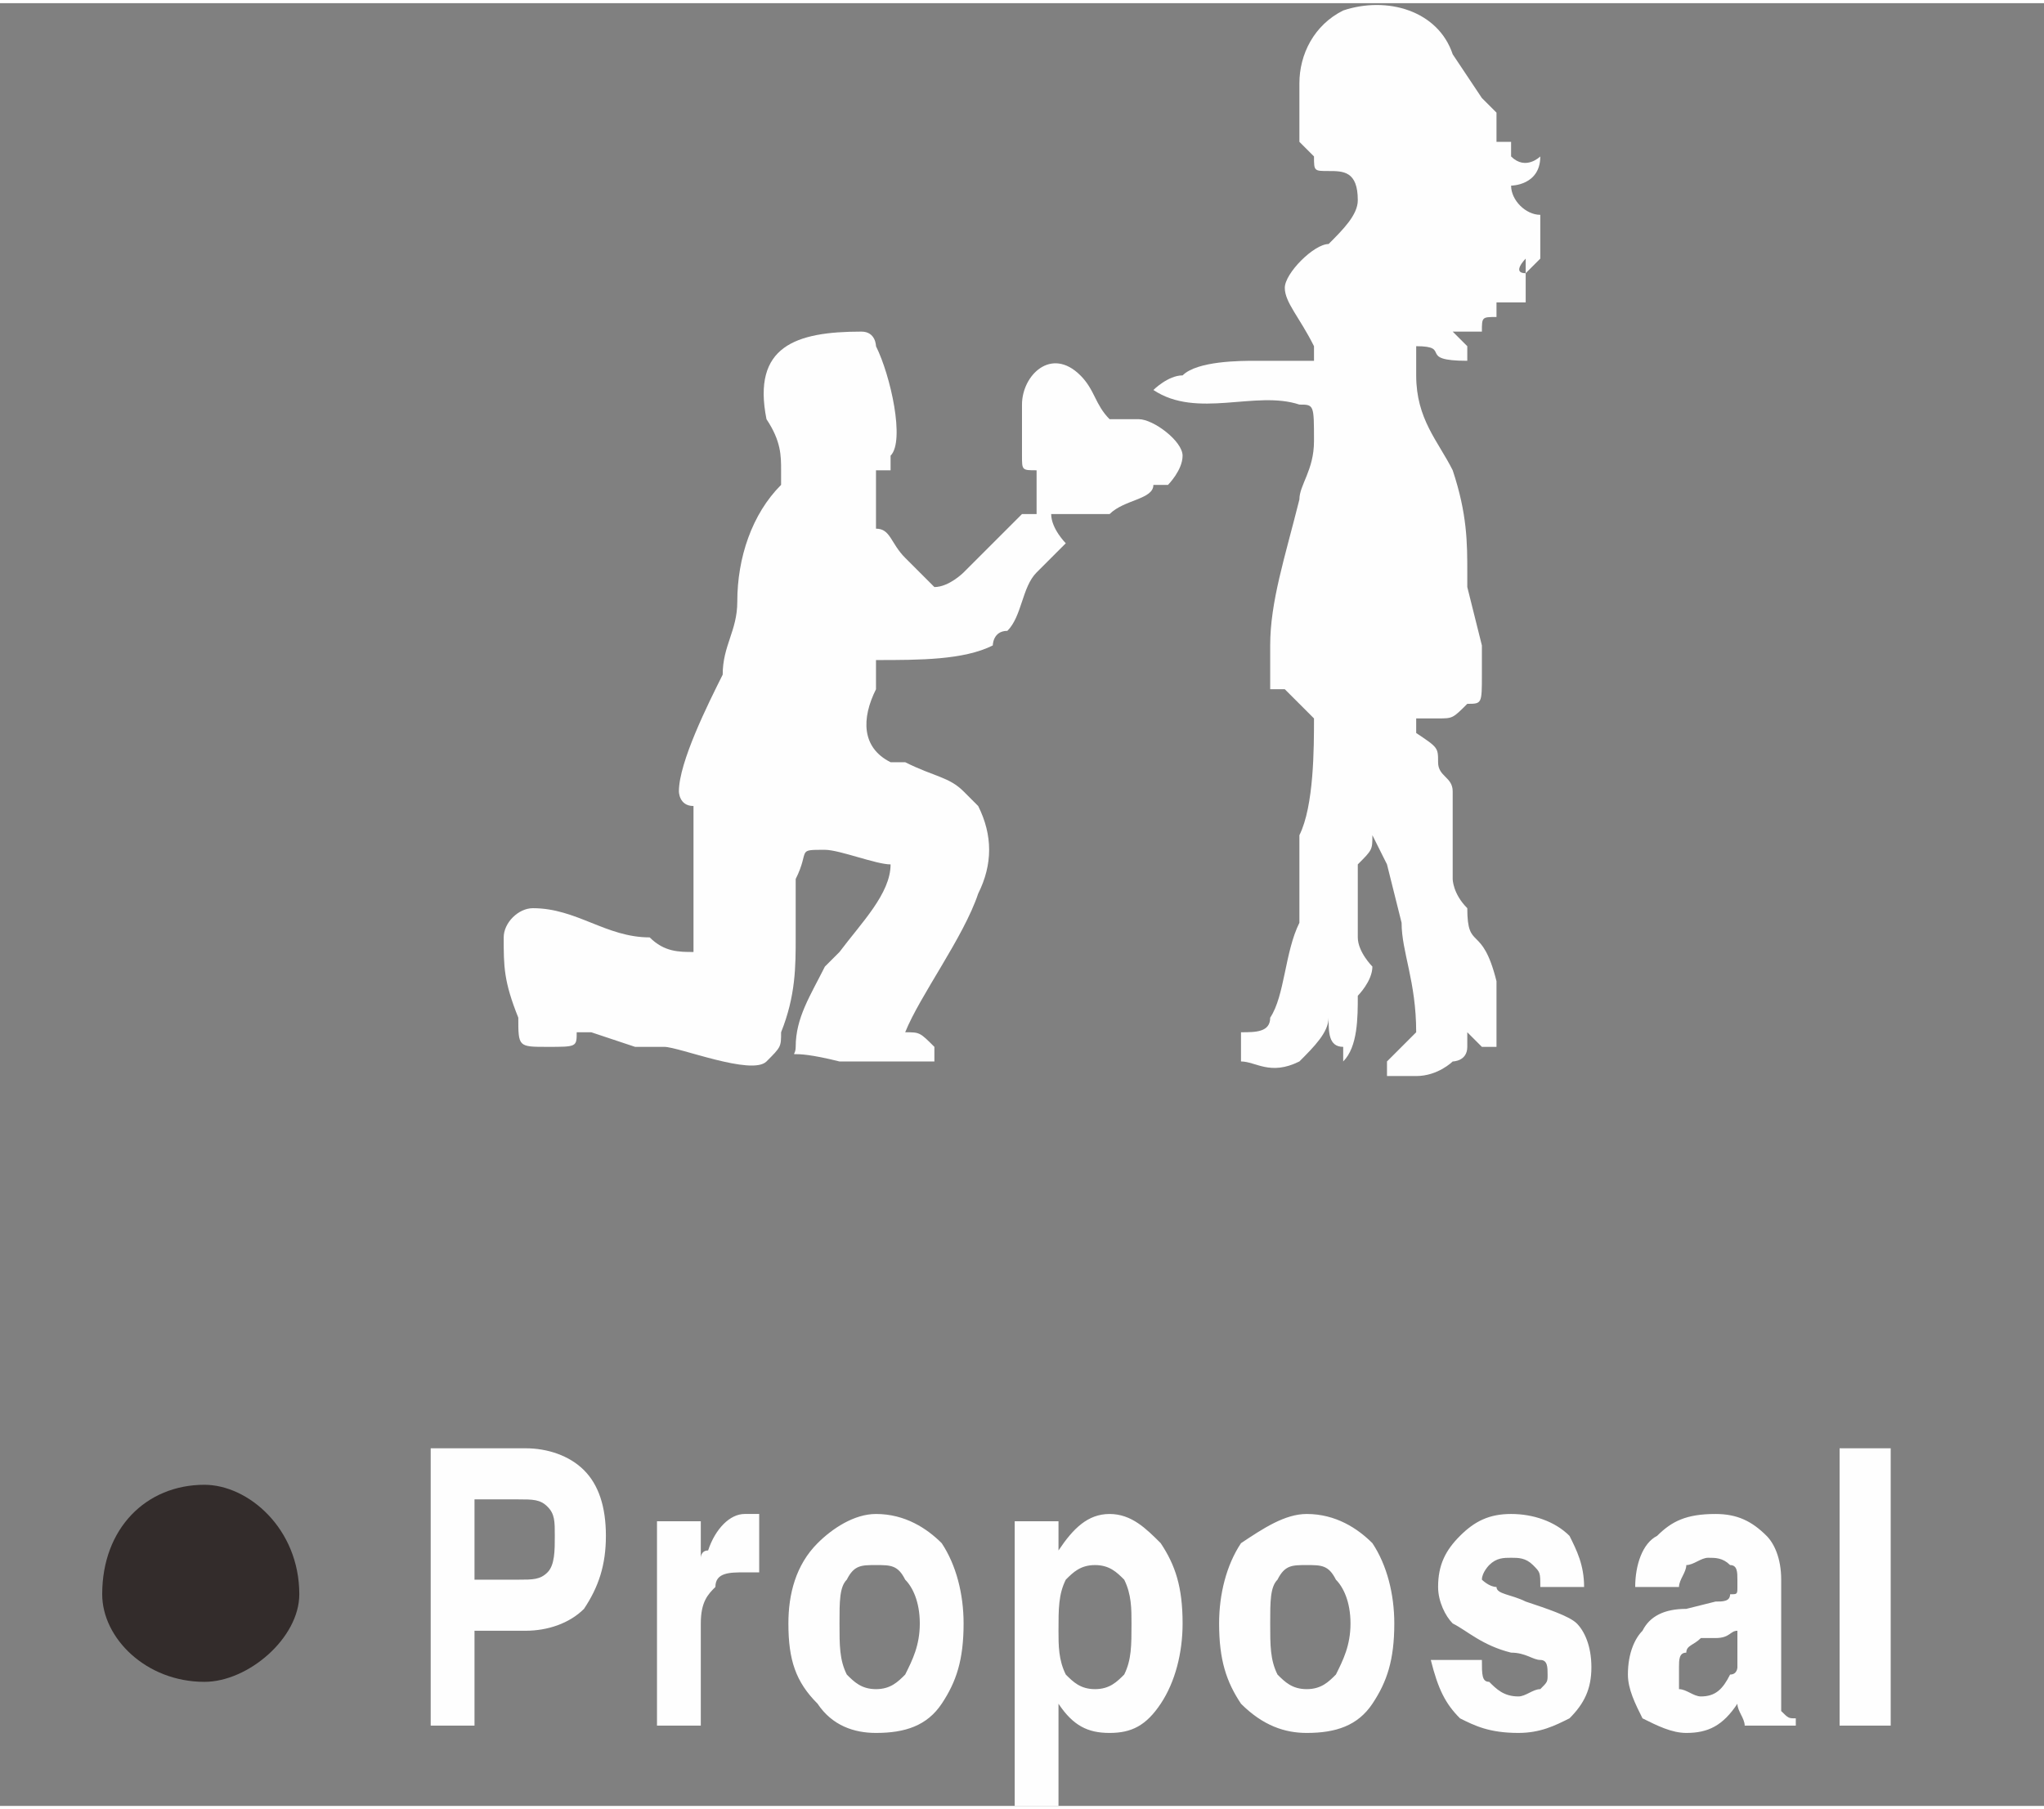 <?xml version="1.0" encoding="UTF-8"?>
<!DOCTYPE svg PUBLIC "-//W3C//DTD SVG 1.1//EN" "http://www.w3.org/Graphics/SVG/1.1/DTD/svg11.dtd">
<!-- Creator: CorelDRAW X8 -->
<svg xmlns="http://www.w3.org/2000/svg" xml:space="preserve" width="78.819mm" height="69.774mm" version="1.1" style="shape-rendering:geometricPrecision; text-rendering:geometricPrecision; image-rendering:optimizeQuality; fill-rule:evenodd; clip-rule:evenodd"
viewBox="0 0 280 247"
 xmlns:xlink="http://www.w3.org/1999/xlink">
 <rect x="0" y="0" width="280" height="247" fill="#808080" stroke="none"/>
 <defs>
  <style type="text/css">
   <![CDATA[
    .fil3 {fill:none;fill-rule:nonzero}
    .fil2 {fill:#332C2B}
    .fil1 {fill:#FEFEFE}
    .fil0 {fill:#FEFEFE;fill-rule:nonzero}
   ]]>
  </style>
 </defs>
 <g id="图层_x0020_1">
  <path class="fil0" d="M59 236l0 -38 0 0 3 0 0 0 10 0c3,0 6,1 8,3 2,2 3,5 3,9 0,4 -1,7 -3,10 -2,2 -5,3 -8,3 -3,0 -5,0 -7,0l0 0 0 13 0 0 -3 0 -3 0zm6 -20l0 0 6 0c2,0 3,0 4,-1 1,-1 1,-3 1,-5 0,-2 0,-3 -1,-4 -1,-1 -2,-1 -4,-1l-6 0 0 0 0 11zm25 20l0 -28 0 0 3 0 3 0 0 0 0 5 0 0 0 0c0,0 0,-1 1,-1 1,-3 3,-5 5,-5l2 0 0 8c-1,0 -2,0 -2,0 -2,0 -4,0 -4,2 -1,1 -2,2 -2,5l0 0 0 14 0 0 -3 0 -3 0zm30 1c-3,0 -6,-1 -8,-4 -3,-3 -4,-6 -4,-11 0,-4 1,-8 4,-11 2,-2 5,-4 8,-4 4,0 7,2 9,4 2,3 3,7 3,11 0,5 -1,8 -3,11 -2,3 -5,4 -9,4zm0 -6c2,0 3,-1 4,-2 1,-2 2,-4 2,-7 0,-3 -1,-5 -2,-6 -1,-2 -2,-2 -4,-2 -2,0 -3,0 -4,2 -1,1 -1,3 -1,6 0,3 0,5 1,7 1,1 2,2 4,2zm19 -23l0 0 3 0 3 0 0 0 0 4 0 0 0 0c2,-3 4,-5 7,-5 3,0 5,2 7,4 2,3 3,6 3,11 0,4 -1,8 -3,11 -2,3 -4,4 -7,4 -3,0 -5,-1 -7,-4l0 0 0 0 0 14 0 0 -3 0 -3 0 0 0 0 -39zm11 23c2,0 3,-1 4,-2 1,-2 1,-4 1,-7 0,-2 0,-4 -1,-6 -1,-1 -2,-2 -4,-2 -2,0 -3,1 -4,2 -1,2 -1,4 -1,7l0 0 0 0 0 0c0,2 0,4 1,6 1,1 2,2 4,2zm29 6c-3,0 -6,-1 -9,-4 -2,-3 -3,-6 -3,-11 0,-4 1,-8 3,-11 3,-2 6,-4 9,-4 4,0 7,2 9,4 2,3 3,7 3,11 0,5 -1,8 -3,11 -2,3 -5,4 -9,4zm0 -6c2,0 3,-1 4,-2 1,-2 2,-4 2,-7 0,-3 -1,-5 -2,-6 -1,-2 -2,-2 -4,-2 -2,0 -3,0 -4,2 -1,1 -1,3 -1,6 0,3 0,5 1,7 1,1 2,2 4,2zm32 -14l0 0c0,-2 0,-2 -1,-3 -1,-1 -2,-1 -3,-1 -1,0 -2,0 -3,1 0,0 -1,1 -1,2 0,0 1,1 2,1 0,1 2,1 4,2 3,1 6,2 7,3 1,1 2,3 2,6 0,3 -1,5 -3,7 -2,1 -4,2 -7,2 -4,0 -6,-1 -8,-2 -2,-2 -3,-4 -4,-8l0 0 7 0 0 0c0,2 0,3 1,3 1,1 2,2 4,2 1,0 2,-1 3,-1 1,-1 1,-1 1,-2 0,-1 0,-2 -1,-2 -1,0 -2,-1 -4,-1 -4,-1 -6,-3 -8,-4 -1,-1 -2,-3 -2,-5 0,-3 1,-5 3,-7 2,-2 4,-3 7,-3 3,0 6,1 8,3 1,2 2,4 2,7l0 0 -6 0zm20 20c-2,0 -4,-1 -6,-2 -1,-2 -2,-4 -2,-6 0,-3 1,-5 2,-6 1,-2 3,-3 6,-3l4 -1c1,0 2,0 2,-1 1,0 1,0 1,-1 0,0 0,-1 0,-1 0,-1 0,-2 -1,-2 -1,-1 -2,-1 -3,-1 -1,0 -2,1 -3,1 0,1 -1,2 -1,3l0 0 -6 0 0 0c0,-3 1,-6 3,-7 2,-2 4,-3 8,-3 3,0 5,1 7,3 1,1 2,3 2,6l0 15c0,2 0,3 0,3 1,1 1,1 2,1l0 0 0 1 -4 0 -3 0 0 0c0,-1 -1,-2 -1,-3l0 0c-2,3 -4,4 -7,4zm7 -11l0 -3 0 0c-1,0 -1,1 -3,1l-2 0c-1,1 -2,1 -2,2 -1,0 -1,1 -1,2 0,1 0,2 0,3 1,0 2,1 3,1 2,0 3,-1 4,-3 1,0 1,-1 1,-1 0,-1 0,-1 0,-2zm14 10l0 -38 0 0 3 0 4 0 0 0 0 38 0 0 -4 0 -3 0z"/>
  <path class="fil1" d="M93 108c0,0 0,2 2,2 0,4 0,6 0,8l0 10c0,2 0,2 0,2 -2,0 -4,0 -6,-2 -6,0 -10,-4 -16,-4 -2,0 -4,2 -4,4 0,4 0,6 2,11 0,4 0,4 4,4 4,0 4,0 4,-2 2,0 2,0 2,0l6 2c2,0 2,0 2,0 0,0 0,0 2,0 2,0 12,4 14,2 2,-2 2,-2 2,-4 2,-5 2,-9 2,-13l0 -6c0,0 0,-2 0,-2 2,-4 0,-4 4,-4 2,0 7,2 9,2 0,4 -4,8 -7,12 0,0 0,0 -2,2 -2,4 -4,7 -4,11 0,2 -2,0 6,2 5,0 9,0 13,0 0,0 0,-2 0,-2 -2,-2 -2,-2 -4,-2 2,-5 8,-13 10,-19 2,-4 2,-8 0,-12 0,0 -2,-2 -2,-2 -2,-2 -4,-2 -8,-4 0,0 -2,0 -2,0 -4,-2 -4,-6 -2,-10 0,0 0,-2 0,-2l0 -2c6,0 12,0 16,-2 0,0 0,-2 2,-2 2,-2 2,-6 4,-8 0,0 0,0 0,0 0,0 0,0 0,0l2 -2c0,0 0,0 2,-2 0,0 -2,-2 -2,-4 2,0 6,0 8,0 2,-2 6,-2 6,-4 2,0 2,0 2,0 0,0 2,-2 2,-4 0,-2 -4,-5 -6,-5 0,0 -2,0 -2,0 -2,0 -2,0 -2,0 -2,-2 -2,-4 -4,-6 -4,-4 -8,0 -8,4 0,2 0,5 0,7 0,2 0,2 2,2 0,2 0,4 0,6 0,0 -2,0 -2,0 -2,2 -4,4 -6,6l-2 2c0,0 -2,2 -4,2 0,0 -4,-4 -4,-4 -2,-2 -2,-4 -4,-4 0,-2 0,-4 0,-6 0,-2 0,0 0,-2l2 0c0,0 0,0 0,-2 2,-2 0,-11 -2,-15 0,0 0,-2 -2,-2 -9,0 -15,2 -13,12 2,3 2,5 2,7 0,0 0,2 0,2 -4,4 -6,10 -6,16 0,4 -2,6 -2,10 -2,4 -6,12 -6,16l0 0z"/>
  <path class="fil1" d="M178 11c0,4 0,6 0,8 2,2 2,2 2,2 0,2 0,2 2,2 2,0 4,0 4,4 0,2 -2,4 -4,6 -2,0 -6,4 -6,6 0,2 2,4 4,8 0,0 0,2 0,2 -2,0 -2,0 -4,0l-4 0c-2,0 -8,0 -10,2 -2,0 -4,2 -4,2 6,4 14,0 20,2 2,0 2,0 2,5 0,4 -2,6 -2,8 -2,8 -4,14 -4,20 0,2 0,4 0,6 0,0 0,0 2,0 2,2 2,2 4,4 0,4 0,12 -2,16 0,0 0,2 0,2 0,4 0,8 0,10 -2,4 -2,10 -4,13 0,2 -2,2 -4,2 0,2 0,2 0,4 2,0 4,2 8,0 2,-2 4,-4 4,-6 0,2 0,4 2,4 0,2 0,2 0,2 0,0 0,0 0,0 2,-2 2,-6 2,-9 0,0 2,-2 2,-4 0,0 -2,-2 -2,-4 0,-2 0,-6 0,-10 2,-2 2,-2 2,-4l2 4c0,0 0,0 0,0l2 8c0,4 2,8 2,15 0,0 -2,2 -2,2 0,0 -2,2 -2,2 0,2 0,0 0,2 2,0 2,0 4,0l0 0c3,0 5,-2 5,-2 0,0 2,0 2,-2 0,0 0,0 0,0 0,0 0,0 0,-2 0,0 0,0 0,0l2 2c0,0 0,0 2,0 0,0 0,0 0,0 0,0 0,0 0,-2 0,-2 0,-5 0,-7 -2,-8 -4,-4 -4,-10 -2,-2 -2,-4 -2,-4 0,-4 0,-8 0,-12 0,-2 -2,-2 -2,-4 0,-2 0,-2 -3,-4 0,0 0,-2 0,-2 0,0 0,0 3,0 2,0 2,0 4,-2 2,0 2,0 2,-4 0,0 0,0 0,-2 0,0 0,-2 0,-2l-2 -8c0,0 0,0 0,-2 0,-4 0,-8 -2,-14 -2,-4 -5,-7 -5,-13 0,0 0,-2 0,-4 5,0 0,2 7,2 0,-2 0,-2 0,-2 0,0 -2,-2 -2,-2l4 0c0,-2 0,-2 2,-2 0,0 0,-2 0,-2 0,0 4,0 4,0 2,0 0,0 2,0l0 0 -2 0c0,-2 0,-2 0,-4 -2,0 0,-2 0,-2 0,0 0,0 0,0 0,0 0,2 0,2 2,-2 2,-2 2,-2 0,-2 0,-2 0,-4 0,-2 0,-2 0,-2 -2,0 -4,-2 -4,-4 0,0 4,0 4,-4 0,0 -2,2 -4,0 0,0 0,-2 0,-2 0,0 0,0 -2,0l0 -4c0,0 -2,-2 -2,-2l-4 -6c-2,-6 -9,-8 -15,-6 -4,2 -6,6 -6,10l0 0z"/>
  <path class="fil2" d="M28 203c6,0 13,6 13,15 0,6 -7,12 -13,12 -8,0 -14,-6 -14,-12 0,-9 6,-15 14,-15z"/>
  <rect class="fil3" width="280" height="237"/>
 </g>
</svg>
